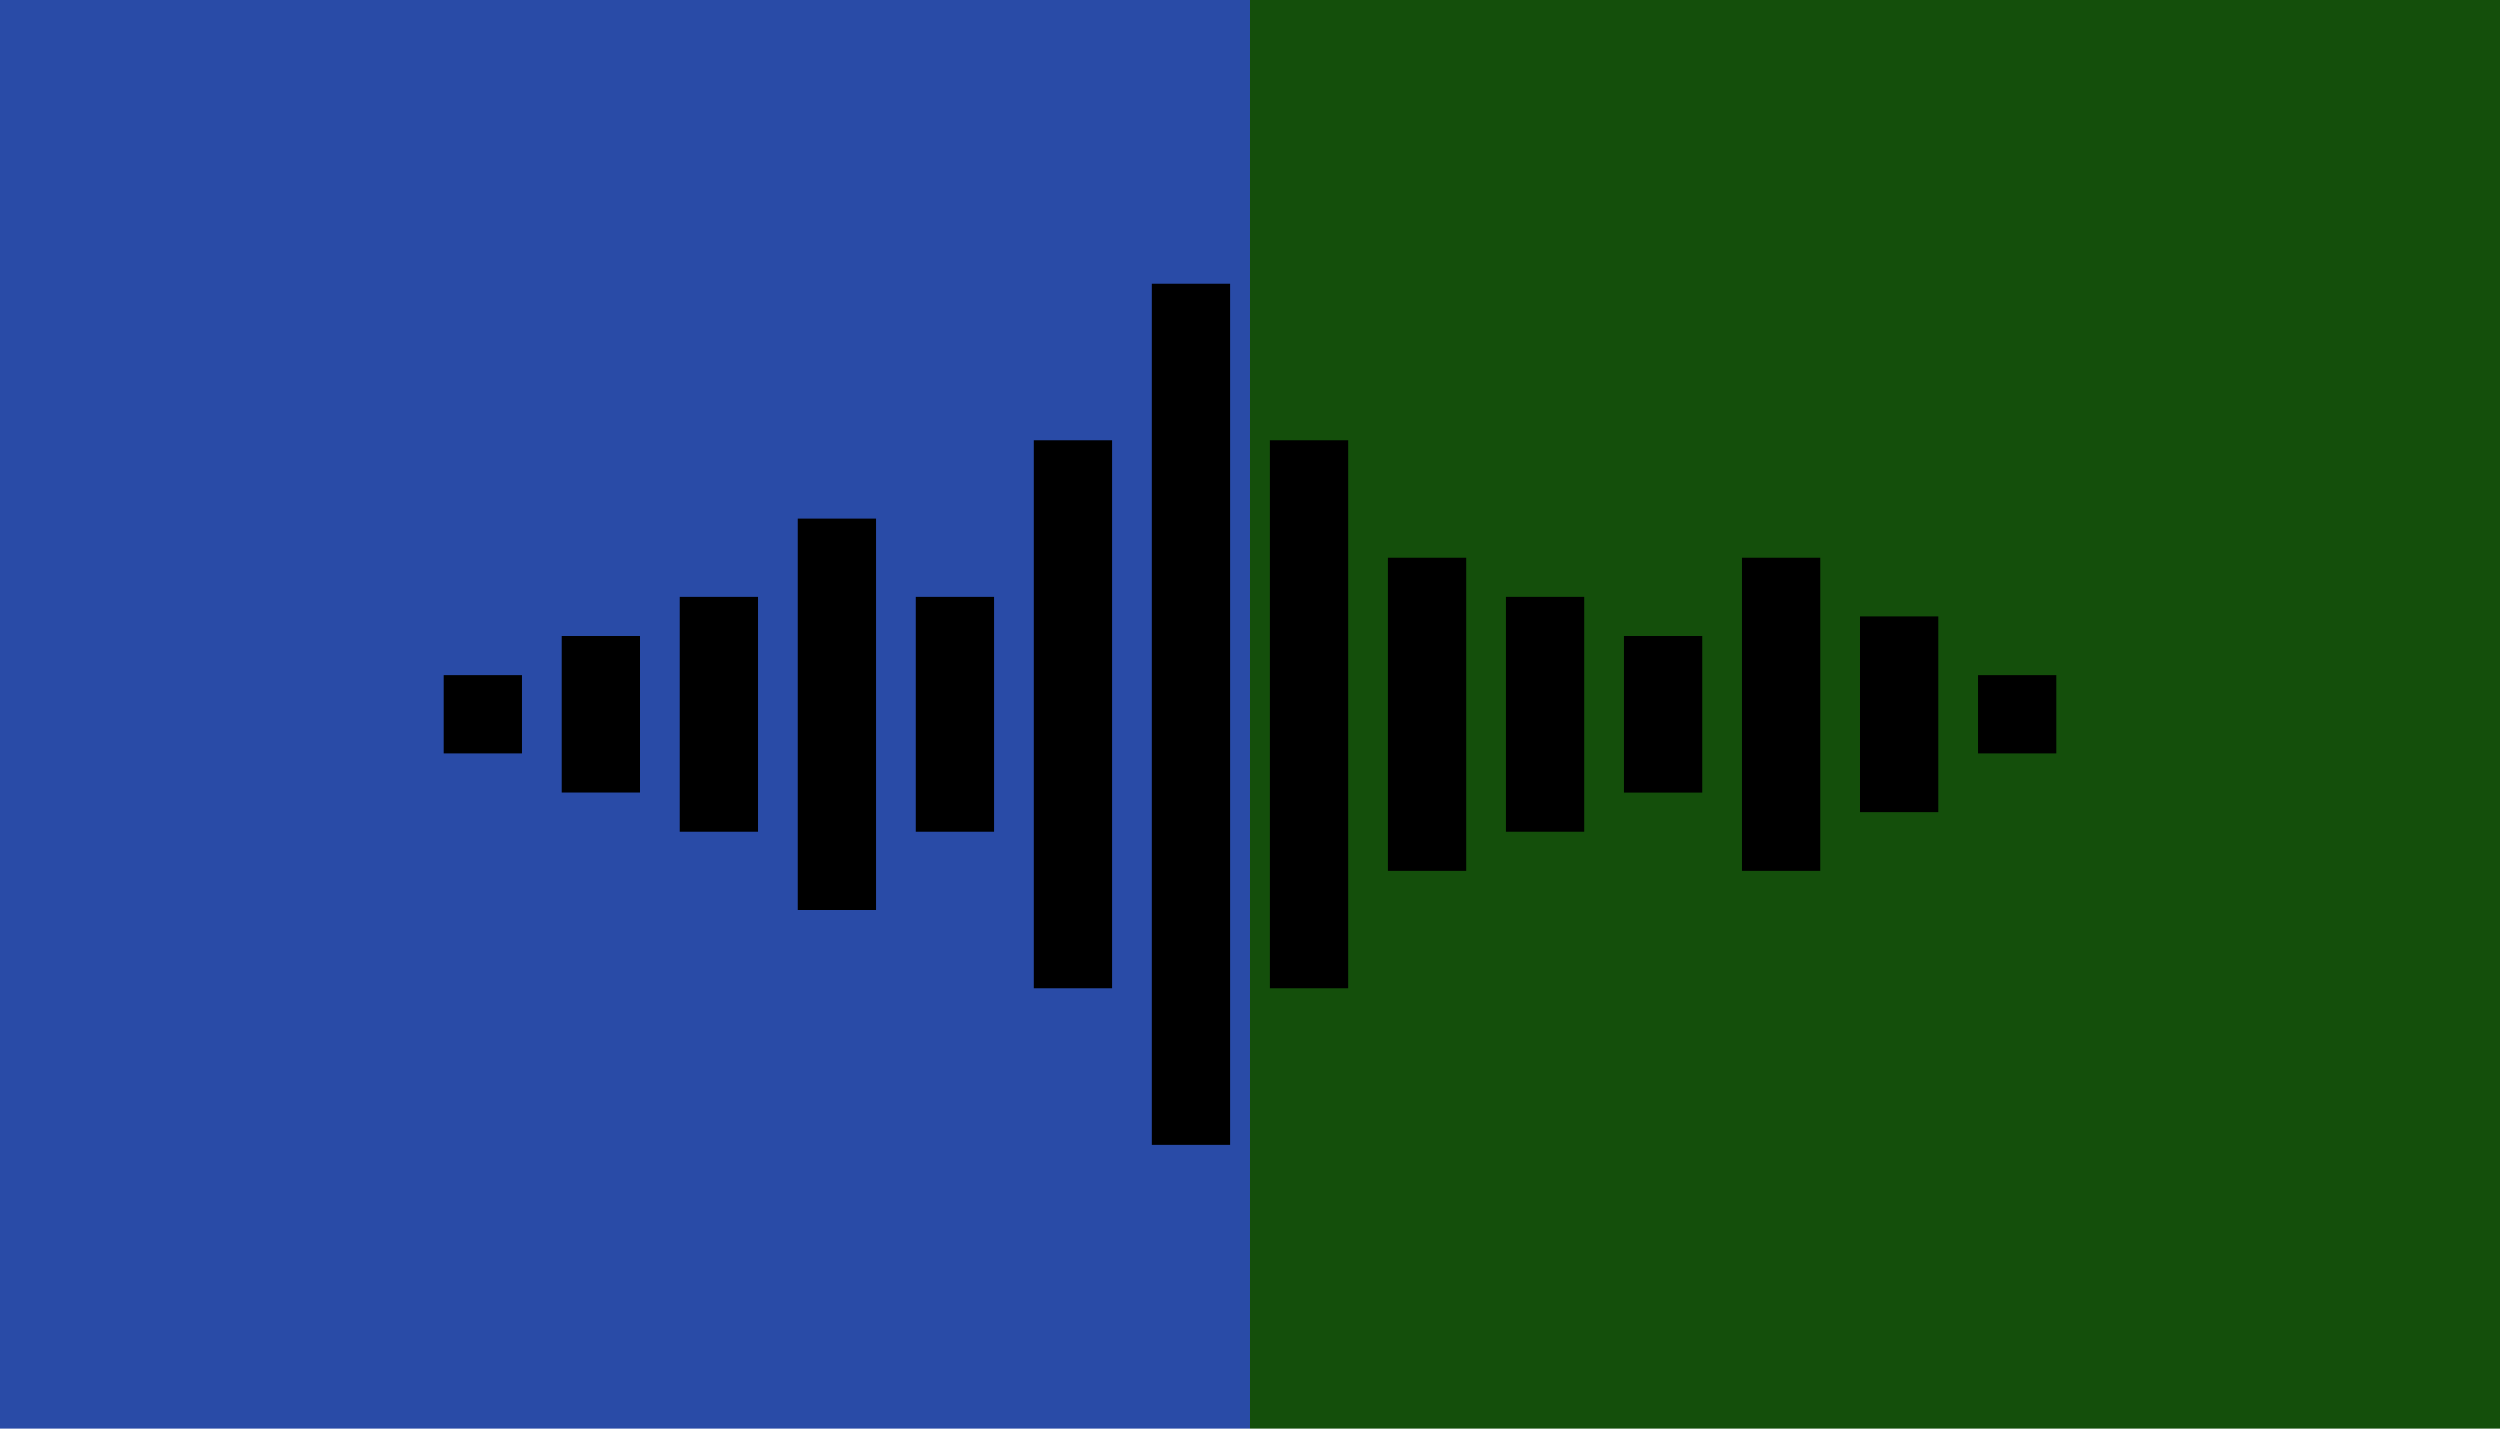 <?xml version="1.0" encoding="UTF-8" standalone="no"?>
<svg
   xmlns:dc="http://purl.org/dc/elements/1.1/"
   xmlns:cc="http://creativecommons.org/ns#"
   xmlns:rdf="http://www.w3.org/1999/02/22-rdf-syntax-ns#"
   xmlns:svg="http://www.w3.org/2000/svg"
   xmlns="http://www.w3.org/2000/svg"
   xmlns:sodipodi="http://sodipodi.sourceforge.net/DTD/sodipodi-0.dtd"
   xmlns:inkscape="http://www.inkscape.org/namespaces/inkscape"
   viewBox="0 0 350 200"
   height="200"
   width="350"
   preserveAspectRatio="xMid meet"
   id="svg2"
   version="1.1"
   inkscape:version="0.48.3.1 r9886"
   sodipodi:docname="music-note.svg">
  <defs
     id="defs11" />
  <sodipodi:namedview
     pagecolor="#ffffff"
     bordercolor="#666666"
     borderopacity="1"
     objecttolerance="10"
     gridtolerance="10"
     guidetolerance="10"
     inkscape:pageopacity="0"
     inkscape:pageshadow="2"
     inkscape:window-width="1280"
     inkscape:window-height="974"
     id="namedview9"
     showgrid="false"
     inkscape:zoom="1.0257143"
     inkscape:cx="86.310747"
     inkscape:cy="100.35051"
     inkscape:window-x="1280"
     inkscape:window-y="0"
     inkscape:window-maximized="1"
     inkscape:current-layer="svg2" />
  <rect
     width="175"
     height="200"
     x="175"
     y="0"
     fill="#144f0b"
     id="rect4" />
  <rect
     width="175"
     height="200"
     x="0"
     y="0"
     fill="#294ba7"
     id="rect6" />
  <path
     d="M 73.077,105.48 H 62.117 V 94.52 h 10.96 v 10.96 z M 287.883,94.52 h -10.96 v 10.96 H 287.883 V 94.52 z m -16.523,-8.22 h -10.96 v 27.399 H 271.36 V 86.3 z M 89.6,89.04 H 78.64 v 21.919 H 89.6 V 89.04 z M 106.123,83.56 H 95.163 v 32.879 H 106.123 V 83.56 z m 16.523,-10.96 h -10.96 v 54.799 h 10.96 V 72.601 z M 139.169,83.56 h -10.96 v 32.879 h 10.96 V 83.56 z m 16.523,-21.919 h -10.96 v 76.718 h 10.96 V 61.641 z M 172.215,39.721 H 161.255 V 160.279 h 10.96 V 39.721 z M 188.745,61.641 H 177.784 V 138.359 H 188.745 V 61.641 z m 16.523,16.44 H 194.308 V 121.919 H 205.268 V 78.081 z m 16.523,5.48 h -10.96 v 32.879 h 10.96 V 83.56 z m 16.523,5.48 h -10.96 v 21.919 h 10.96 V 89.04 z m 16.523,-10.96 h -10.96 v 43.839 h 10.96 V 78.081 z"
     id="sound-wave-icon"
     inkscape:connector-curvature="0" />
</svg>
